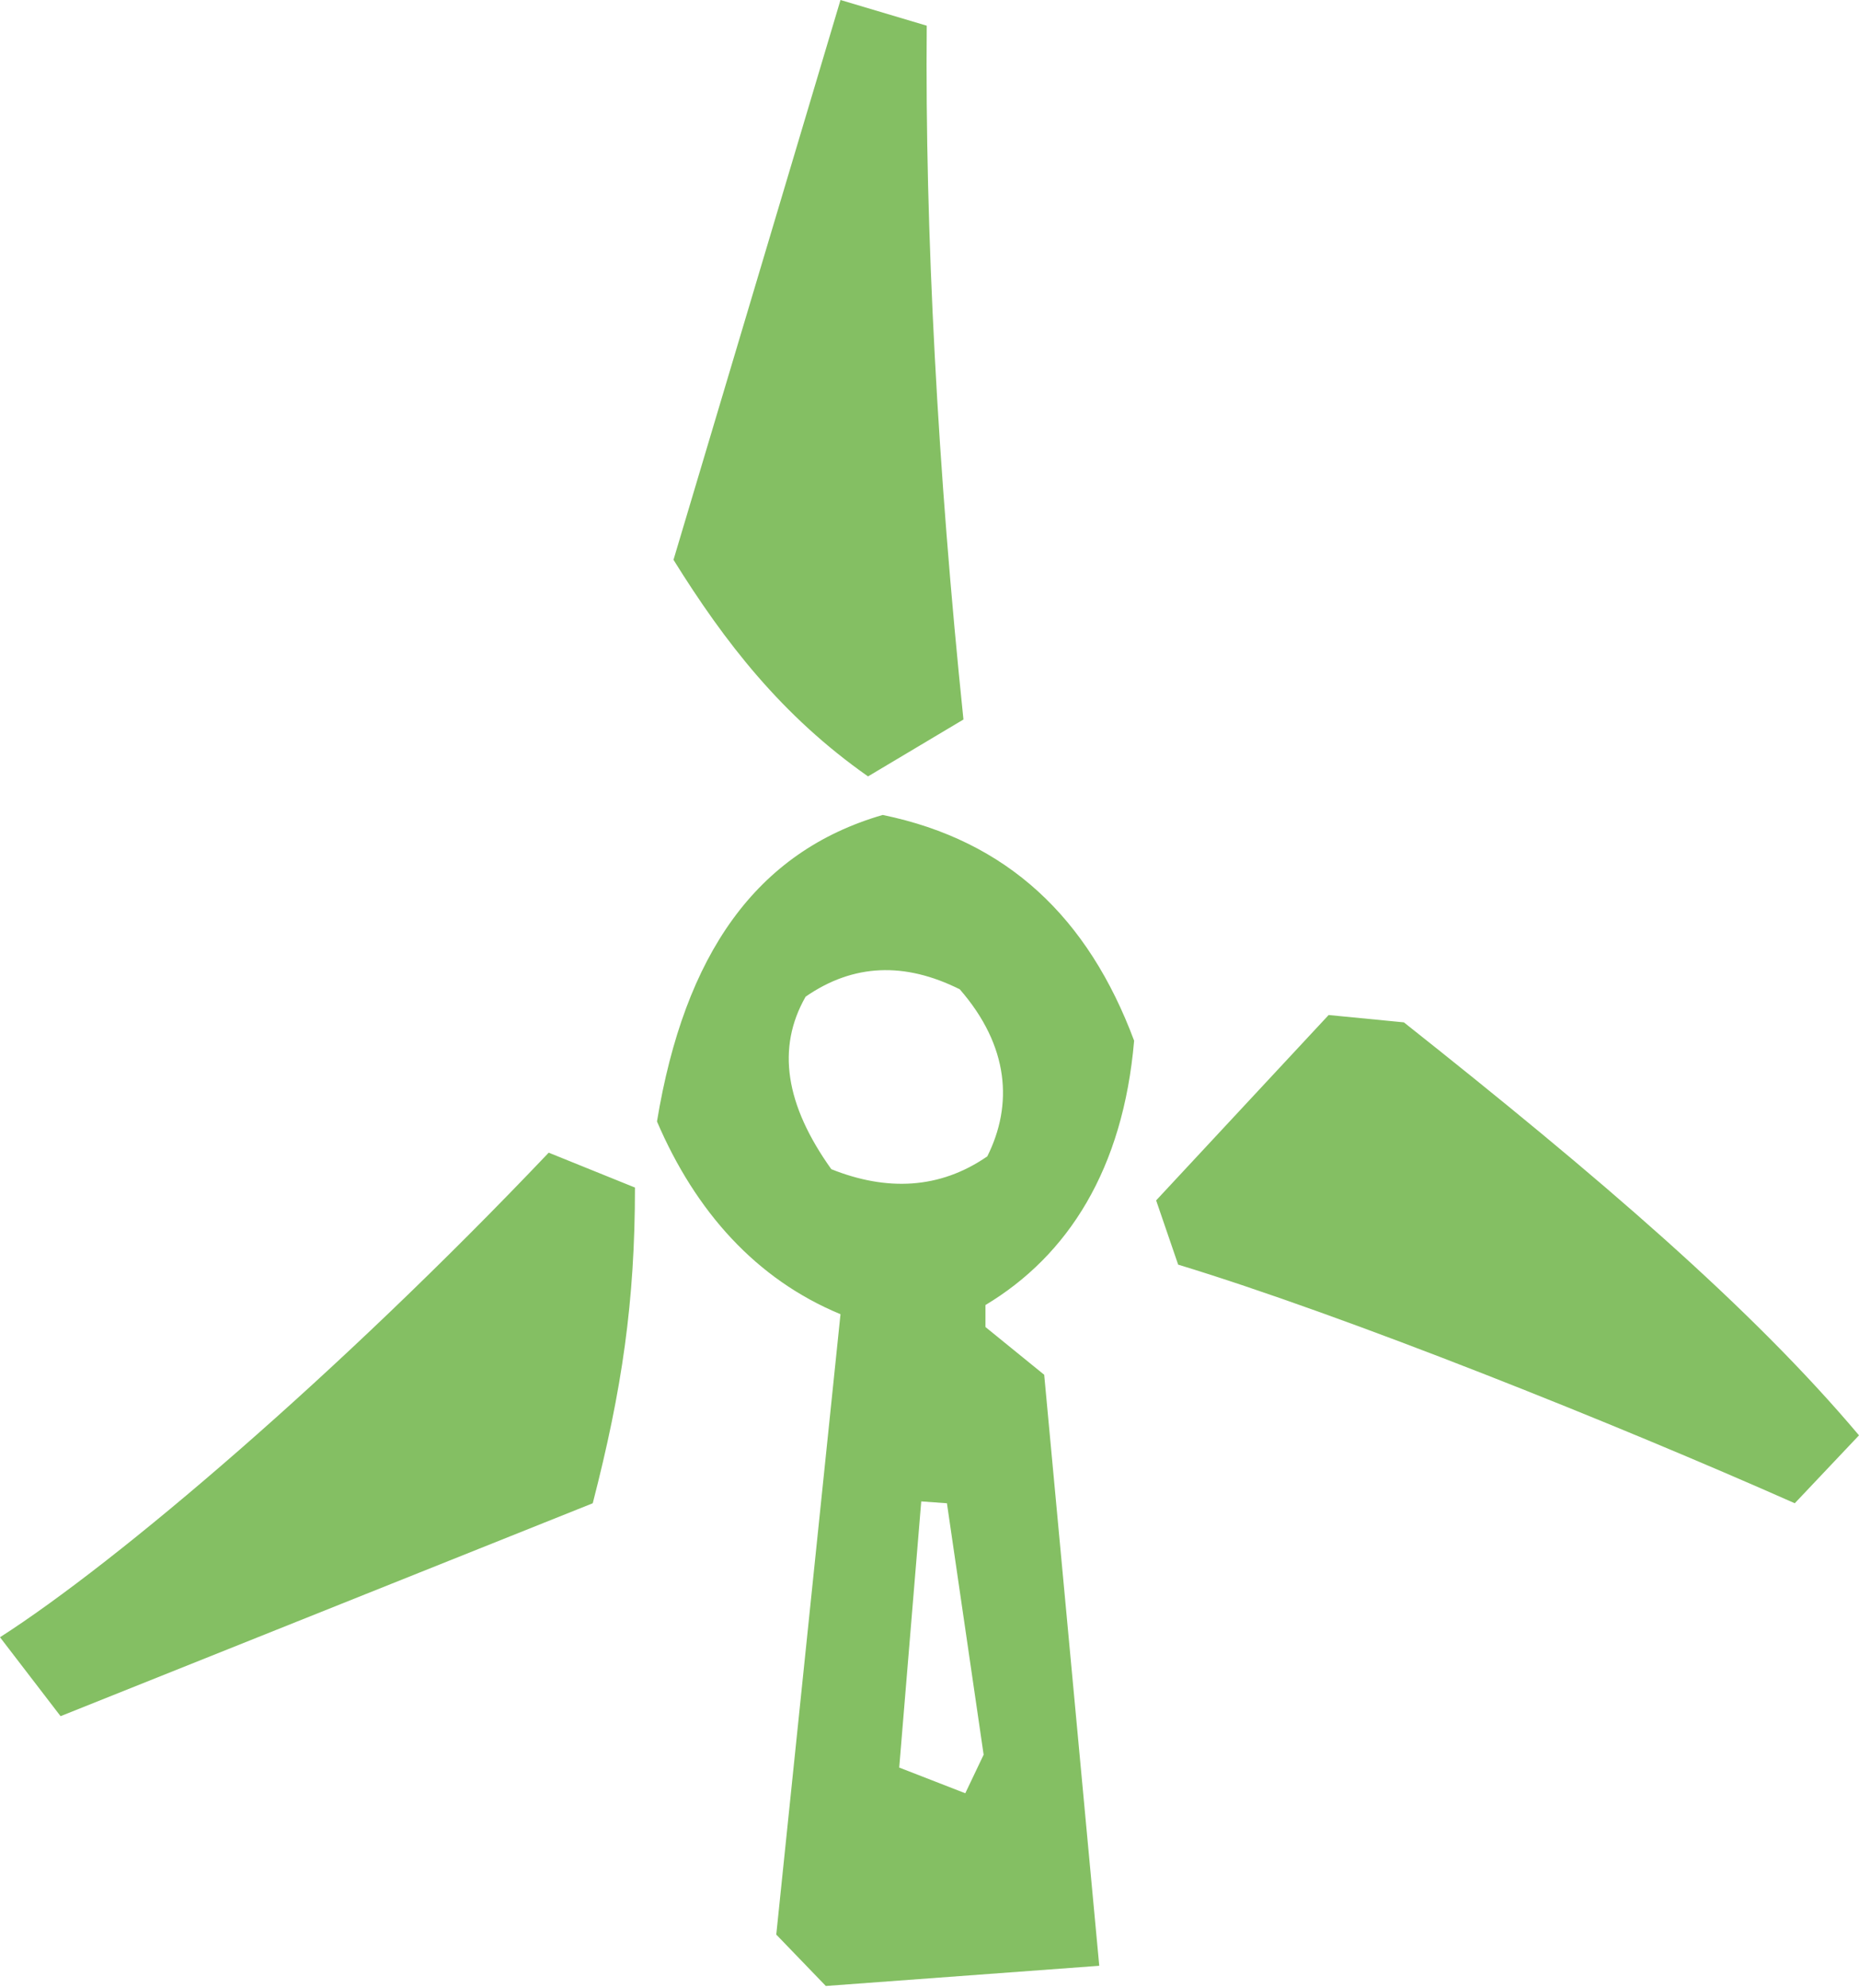 <?xml version="1.0" encoding="utf-8"?>
<!-- Generator: Adobe Illustrator 24.3.0, SVG Export Plug-In . SVG Version: 6.00 Build 0)  -->
<svg version="1.1" id="Laag_1" xmlns="http://www.w3.org/2000/svg" xmlns:xlink="http://www.w3.org/1999/xlink" x="0px" y="0px"
	 width="101.3px" height="108.3px" viewBox="0 0 101.3 108.3" style="enable-background:new 0 0 101.3 108.3;" xml:space="preserve"
	>
<style type="text/css">
	.st0{fill:#84BF63;}
</style>
<path class="st0" d="M29.9,62.8l4.7,1.9c0,6.2-0.7,11-2.3,17.2L3.3,93.5L0,89.2C6.4,85.1,18.4,74.9,29.9,62.8z M48.1,44.4
	c6.8,1.4,11.2,5.6,13.7,12.3c-0.6,7-3.6,11.7-8.1,14.4v1.2l3.2,2.6l3,32.2l-14.9,1.1l-2.7-2.8l3.5-33.8c-4.6-1.9-7.9-5.6-10-10.5
	C37.3,52,41.2,46.4,48.1,44.4z M45.8,0l4.7,1.4c-0.1,11.1,0.6,24.3,2,37.8l-5.2,3.1c-4.7-3.3-7.8-7.3-10.6-11.8L45.8,0z M45.3,63.7
	c3,1.2,5.9,1.1,8.5-0.7c1.4-2.8,1.2-6-1.5-9.1c-3-1.5-5.8-1.4-8.4,0.4C42.3,57.1,42.8,60.2,45.3,63.7z M52.6,97.7l1-2.1l-2-13.7
	l-1.4-0.1L49,96.3L52.6,97.7z M72.4,55.3l4.1,0.4c10.6,8.4,18.9,15.5,24.8,22.5l-3.5,3.7c-9.7-4.3-24.4-10.2-33.6-13l-1.2-3.5
	L72.4,55.3z"/>
</svg>
